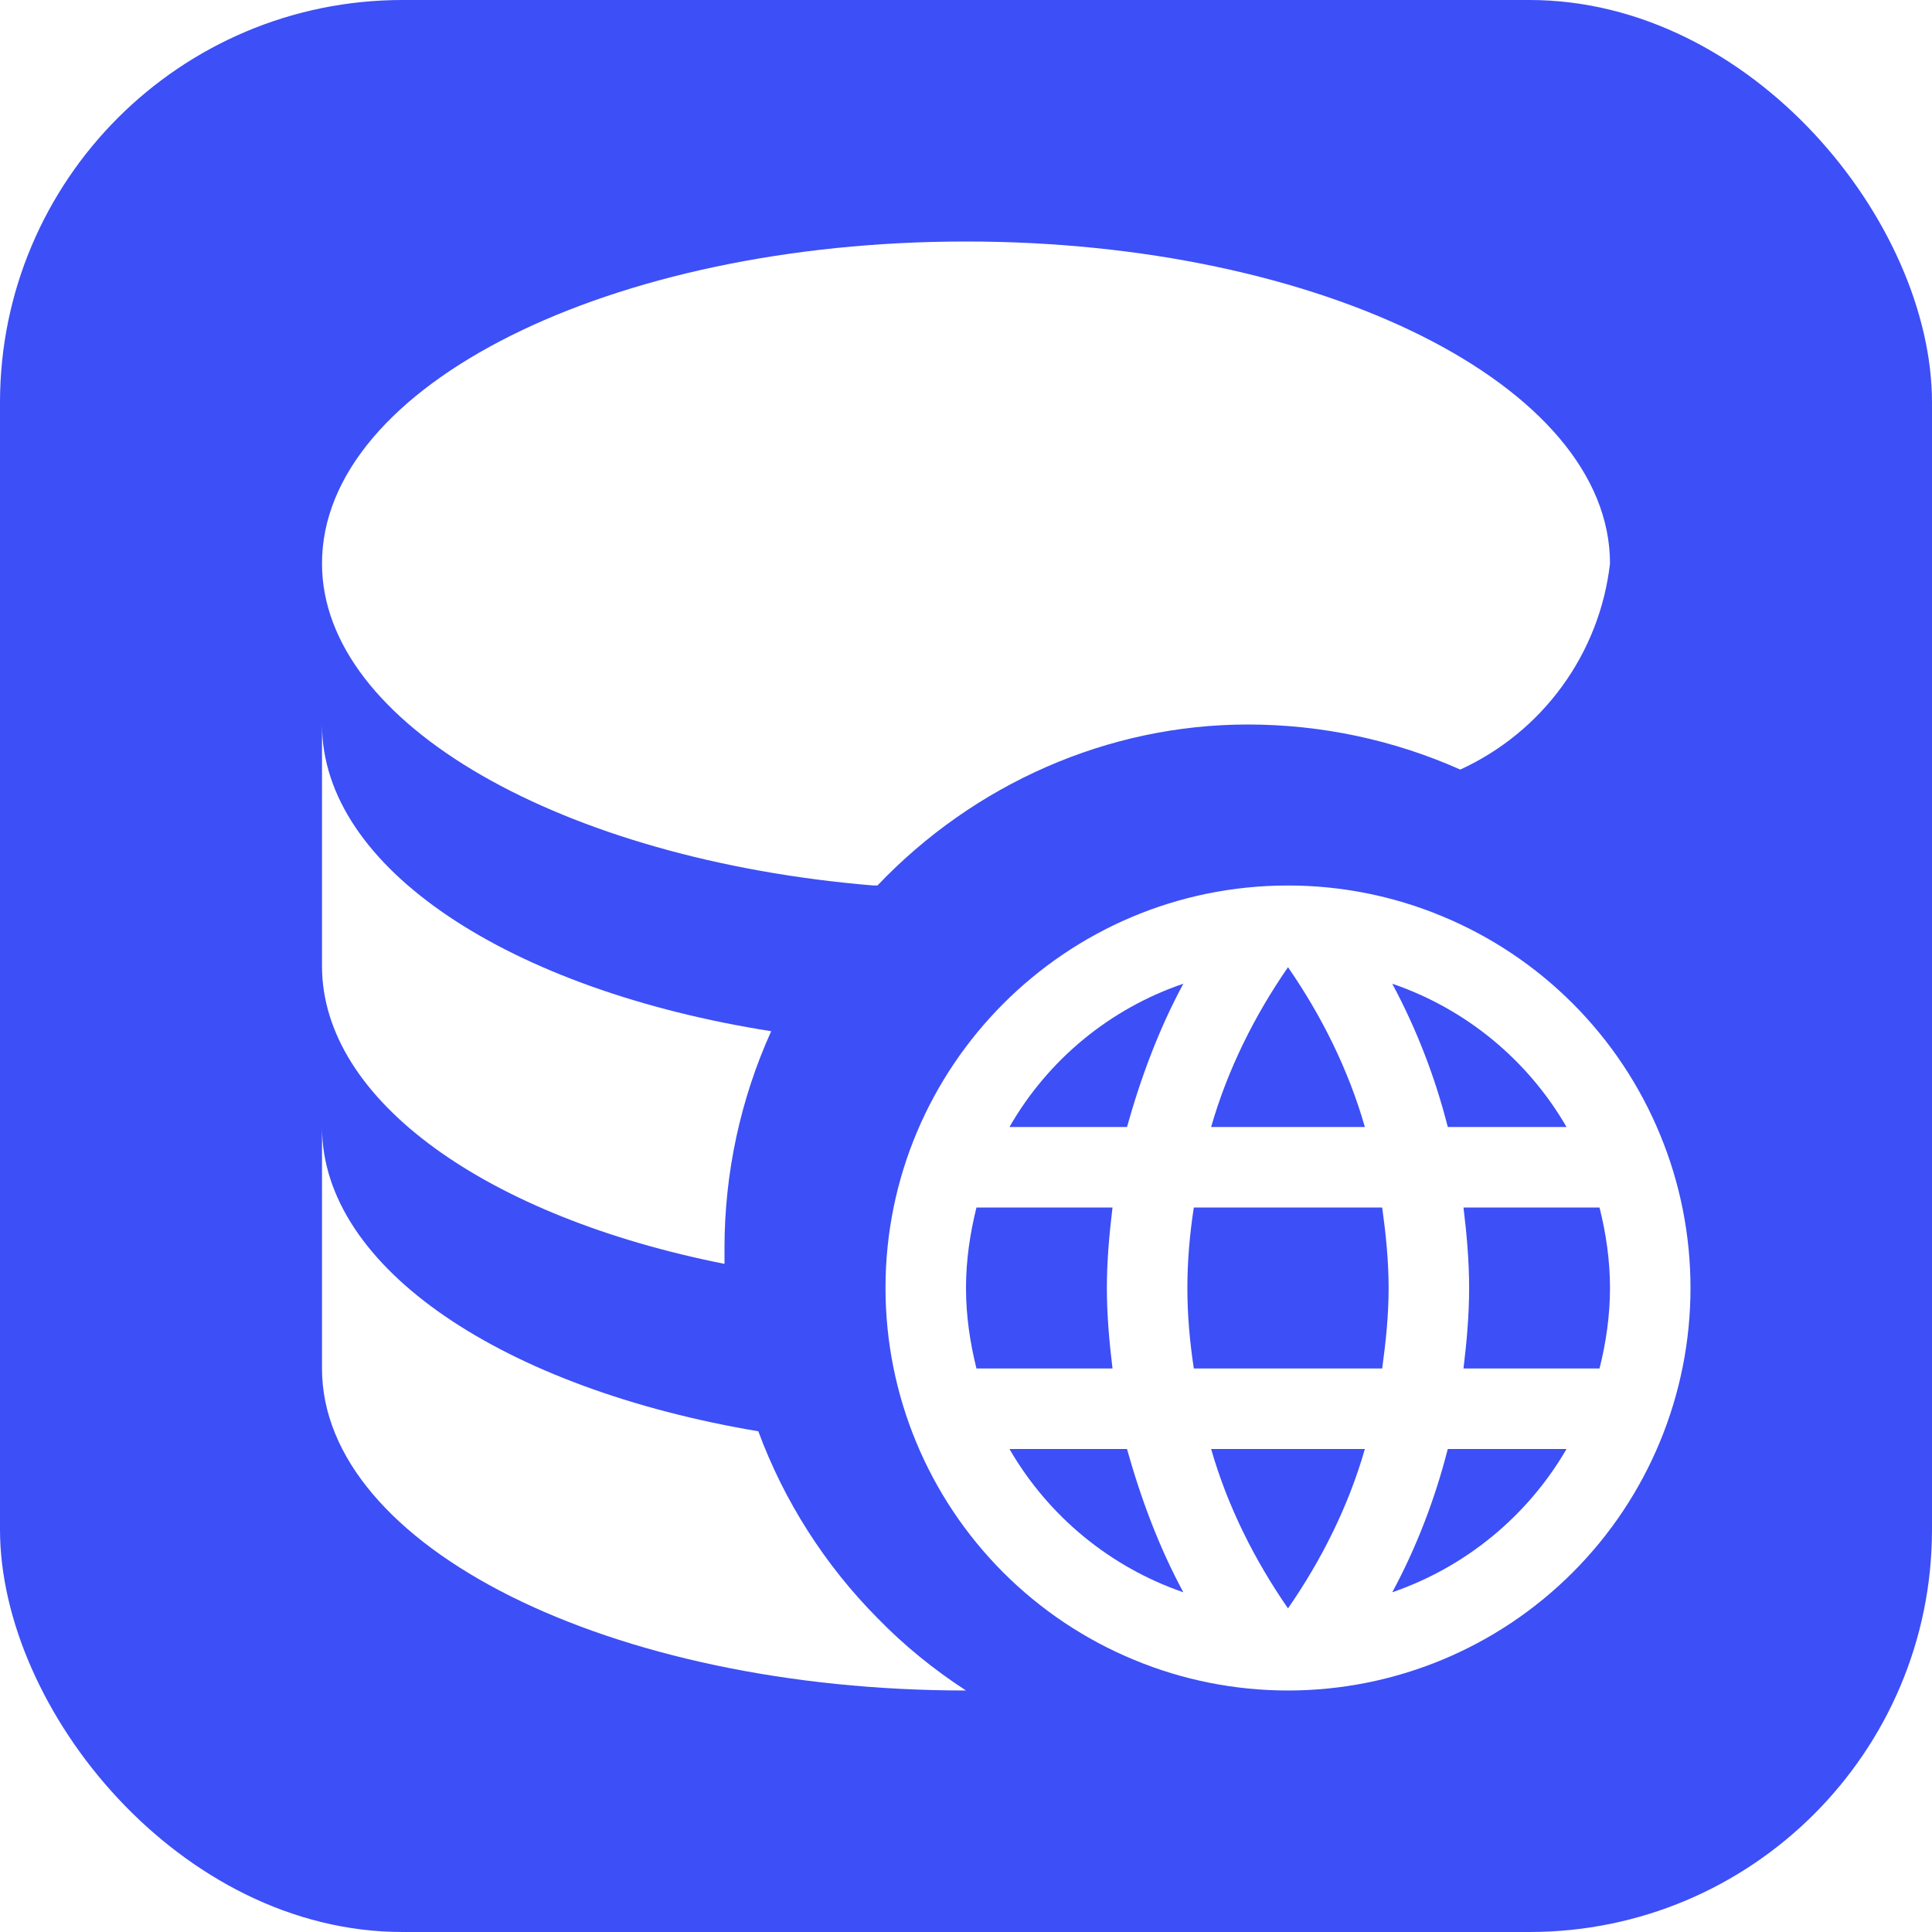 <svg width="24" height="24" viewBox="0 0 24 24" fill="none" xmlns="http://www.w3.org/2000/svg">
<g clip-path="url(#clip0_554_8)">
<g filter="url(#filter0_b_554_8)">
<rect width="24" height="24" rx="5" fill="#3D4FF6"/>
</g>
<path d="M10.9 20.1C10.247 19.441 9.742 18.65 9.42 17.78C6.27 17.25 4 15.76 4 14V17C4 19.21 7.58 21 12 21C11.6 20.74 11.23 20.44 10.9 20.1ZM4 9V12C4 13.68 6.07 15.12 9 15.7V15.5C9 14.57 9.2 13.65 9.58 12.81C6.34 12.3 4 10.79 4 9ZM12 3C7.58 3 4 4.79 4 7C4 9 7 10.68 10.85 11H10.9C12.1 9.74 13.76 9 15.5 9C16.41 9 17.31 9.19 18.14 9.56C18.644 9.329 19.08 8.973 19.406 8.524C19.732 8.076 19.937 7.551 20 7C20 4.79 16.42 3 12 3Z" fill="white"/>
<path d="M18.18 17C18.22 16.67 18.25 16.34 18.25 16C18.25 15.66 18.22 15.33 18.18 15H19.87C19.95 15.32 20 15.655 20 16C20 16.345 19.95 16.68 19.87 17M17.295 19.78C17.595 19.225 17.825 18.625 17.985 18H19.46C18.976 18.834 18.207 19.466 17.295 19.78ZM17.17 17H14.83C14.78 16.67 14.75 16.34 14.75 16C14.75 15.66 14.78 15.325 14.83 15H17.17C17.215 15.325 17.25 15.66 17.25 16C17.25 16.34 17.215 16.67 17.17 17ZM16 19.98C15.585 19.38 15.25 18.715 15.045 18H16.955C16.75 18.715 16.415 19.38 16 19.98ZM14 14H12.54C13.019 13.164 13.787 12.531 14.7 12.22C14.4 12.775 14.175 13.375 14 14ZM12.54 18H14C14.175 18.625 14.4 19.225 14.7 19.78C13.789 19.466 13.022 18.834 12.54 18ZM12.13 17C12.05 16.68 12 16.345 12 16C12 15.655 12.05 15.32 12.13 15H13.82C13.78 15.33 13.75 15.66 13.75 16C13.75 16.34 13.78 16.67 13.82 17M16 12.015C16.415 12.615 16.75 13.285 16.955 14H15.045C15.25 13.285 15.585 12.615 16 12.015ZM19.46 14H17.985C17.828 13.381 17.597 12.783 17.295 12.22C18.215 12.535 18.98 13.17 19.46 14ZM16 11C13.235 11 11 13.25 11 16C11 17.326 11.527 18.598 12.464 19.535C12.929 20 13.48 20.368 14.087 20.619C14.693 20.871 15.343 21 16 21C17.326 21 18.598 20.473 19.535 19.535C20.473 18.598 21 17.326 21 16C21 15.343 20.871 14.693 20.619 14.087C20.368 13.48 20 12.929 19.535 12.464C19.071 12 18.52 11.632 17.913 11.381C17.307 11.129 16.657 11 16 11Z" fill="white"/>
</g>
<defs>
<filter id="filter0_b_554_8" x="-4" y="-4" width="32" height="32" filterUnits="userSpaceOnUse" color-interpolation-filters="sRGB">
<feFlood flood-opacity="0" result="BackgroundImageFix"/>
<feGaussianBlur in="BackgroundImageFix" stdDeviation="2"/>
<feComposite in2="SourceAlpha" operator="in" result="effect1_backgroundBlur_554_8"/>
<feBlend mode="normal" in="SourceGraphic" in2="effect1_backgroundBlur_554_8" result="shape"/>
</filter>
<clipPath id="clip0_554_8">
<rect width="24" height="24" fill="white"/>
</clipPath>
</defs>
</svg>
